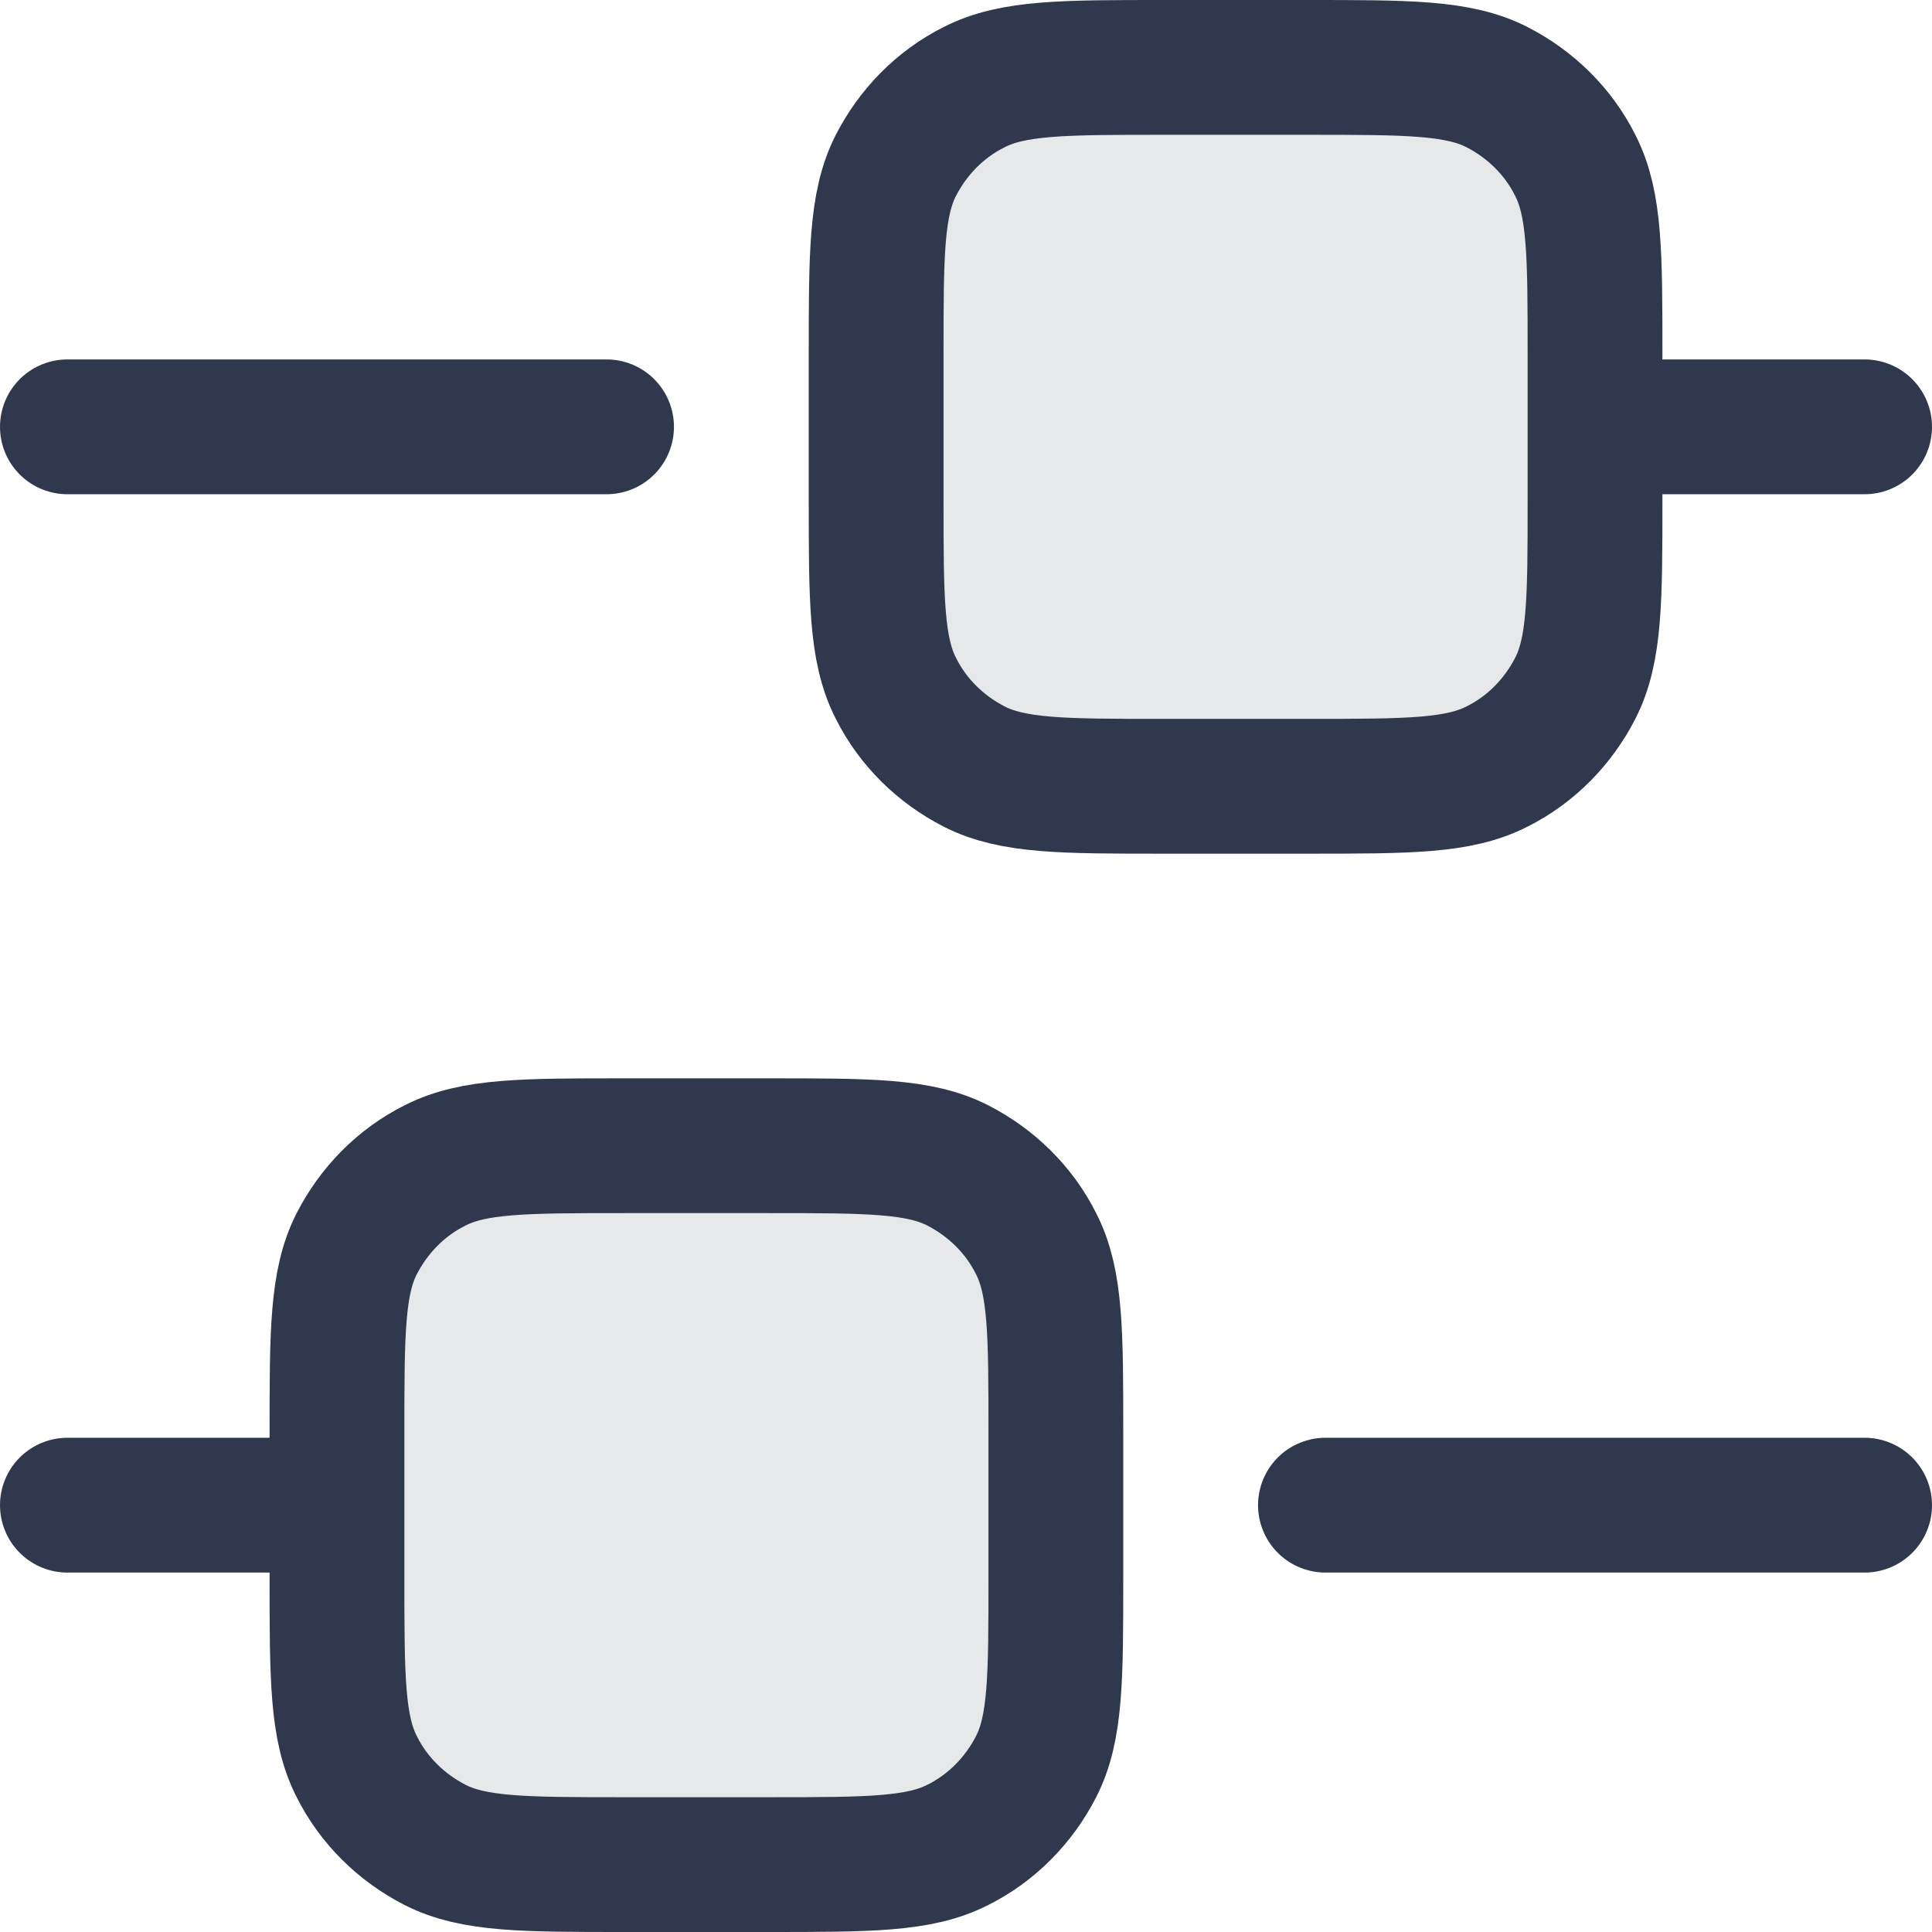 <?xml version="1.0" encoding="UTF-8"?>
<svg id="Capa_2" data-name="Capa 2" xmlns="http://www.w3.org/2000/svg" viewBox="0 0 21.5 21.5">
  <defs>
    <style>
      .cls-1 {
        fill: none;
        stroke: #2f384c;
        stroke-linecap: round;
        stroke-width: 1.5px;
      }

      .cls-2 {
        opacity: .12;
      }

      .cls-3 {
        fill: #2f384c;
      }
    </style>
  </defs>
  <g id="Capa_1-2" data-name="Capa 1">
    <g>
      <g class="cls-2">
        <path class="cls-3" d="m3.75,15.95c0-1.12,0-1.68.22-2.11.19-.38.5-.68.87-.87.43-.22.99-.22,2.11-.22h1.6c1.12,0,1.68,0,2.11.22.38.19.68.5.87.87.22.43.22.99.22,2.11v1.6c0,1.12,0,1.68-.22,2.11-.19.38-.5.68-.87.87-.43.22-.99.22-2.11.22h-1.6c-1.12,0-1.68,0-2.11-.22-.38-.19-.68-.5-.87-.87-.22-.43-.22-.99-.22-2.11v-1.6Z"/>
        <path class="cls-3" d="m9.75,3.95c0-1.12,0-1.68.22-2.11.19-.38.5-.68.87-.87.43-.22.99-.22,2.11-.22h1.6c1.12,0,1.68,0,2.11.22.38.19.68.5.87.87.22.43.22.99.22,2.11v1.6c0,1.12,0,1.68-.22,2.11-.19.38-.5.68-.87.87-.43.22-.99.22-2.11.22h-1.6c-1.12,0-1.68,0-2.11-.22-.38-.19-.68-.5-.87-.87-.22-.43-.22-.99-.22-2.11v-1.6Z"/>
      </g>
      <path class="cls-1" d="m.75,16.75h3m14-12h3m-6,12h6M.75,4.75h6m.2,16h1.6c1.12,0,1.68,0,2.11-.22.38-.19.68-.5.87-.87.22-.43.22-.99.22-2.11v-1.6c0-1.12,0-1.68-.22-2.11-.19-.38-.5-.68-.87-.87-.43-.22-.99-.22-2.11-.22h-1.6c-1.12,0-1.68,0-2.11.22-.38.19-.68.5-.87.87-.22.43-.22.99-.22,2.11v1.6c0,1.12,0,1.68.22,2.11.19.38.5.68.87.87.43.22.99.22,2.11.22Zm6-12h1.6c1.12,0,1.68,0,2.11-.22.38-.19.68-.5.87-.87.22-.43.22-.99.22-2.11v-1.6c0-1.12,0-1.68-.22-2.11-.19-.38-.5-.68-.87-.87-.43-.22-.99-.22-2.11-.22h-1.6c-1.12,0-1.68,0-2.11.22-.38.19-.68.5-.87.87-.22.43-.22.99-.22,2.11v1.6c0,1.12,0,1.68.22,2.11.19.38.5.68.87.87.43.22.99.22,2.11.22Z"/>
    </g>
  </g>
</svg>